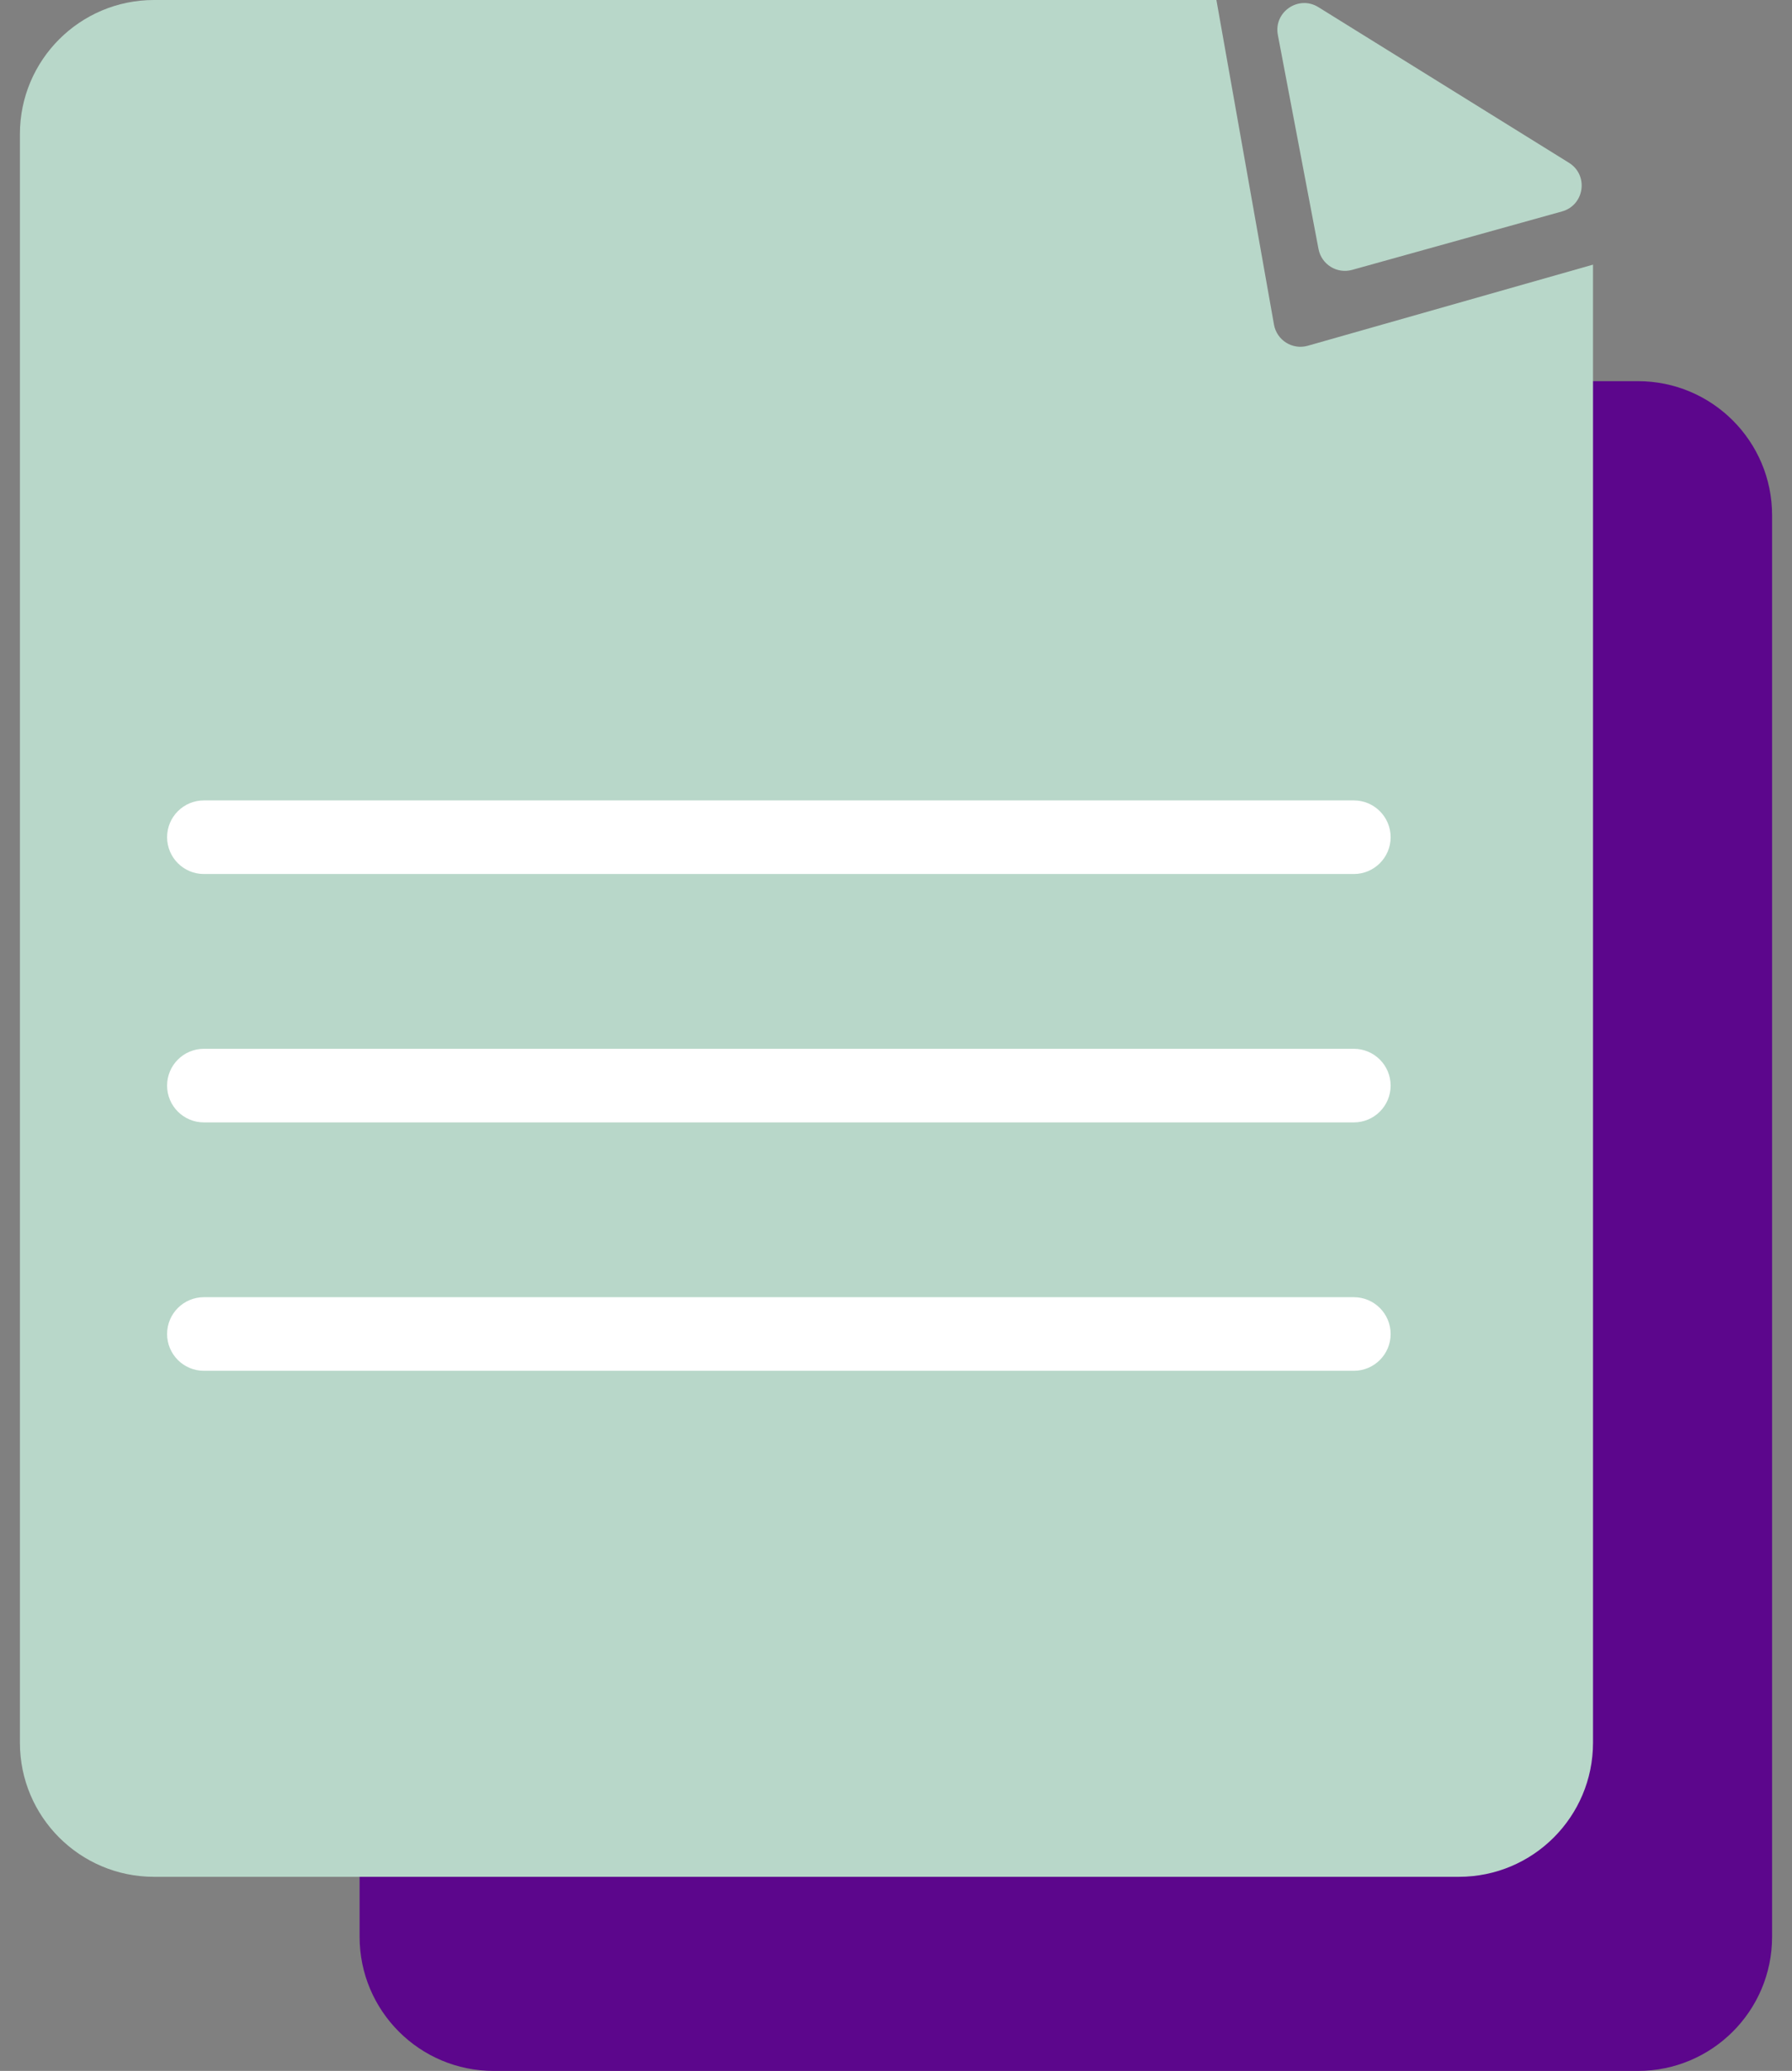 <svg width="45" height="52" viewBox="0 0 45 52" fill="none" xmlns="http://www.w3.org/2000/svg">
<rect x="0" y="0" width="45" height="52" fill="#808080" stroke="none"/>
<path d="M41.132 9.571H12.398C10.538 9.571 9.03 11.079 9.03 12.938V48.632C9.03 50.492 10.538 52 12.398 52H41.132C42.992 52 44.5 50.492 44.5 48.632V12.938C44.5 11.079 42.992 9.571 41.132 9.571Z" fill="#5C068C"/>
<path d="M33.997 13.63H5.12C4.61 13.63 4.196 14.043 4.196 14.554V14.554C4.196 15.064 4.61 15.478 5.12 15.478H33.997C34.507 15.478 34.921 15.064 34.921 14.554C34.921 14.043 34.507 13.63 33.997 13.63Z" fill="white"/>
<path fill-rule="evenodd" clip-rule="evenodd" d="M32.84 8.682C32.456 8.791 32.062 8.544 31.992 8.152L30.546 0H3.867C2.008 0 0.5 1.508 0.5 3.367V43.759C0.5 45.619 2.008 47.126 3.867 47.126H36.636C38.495 47.126 40.003 45.619 40.003 43.759V6.645L32.84 8.682Z" fill="#B8D7C9"/>
<path d="M33.997 32.572H5.12C4.61 32.572 4.196 32.986 4.196 33.496V33.496C4.196 34.007 4.61 34.42 5.12 34.42H33.997C34.507 34.42 34.921 34.007 34.921 33.496C34.921 32.986 34.507 32.572 33.997 32.572Z" fill="white"/>
<path d="M33.997 20.098H5.12C4.61 20.098 4.196 20.512 4.196 21.022V21.022C4.196 21.532 4.61 21.946 5.12 21.946H33.997C34.507 21.946 34.921 21.532 34.921 21.022C34.921 20.512 34.507 20.098 33.997 20.098Z" fill="white"/>
<path d="M33.997 26.335H5.12C4.61 26.335 4.196 26.749 4.196 27.259V27.259C4.196 27.77 4.61 28.183 5.12 28.183H33.997C34.507 28.183 34.921 27.77 34.921 27.259C34.921 26.749 34.507 26.335 33.997 26.335Z" fill="white"/>
<path d="M33.11 6.253C33.184 6.641 33.573 6.882 33.953 6.777L39.225 5.309C39.79 5.152 39.898 4.397 39.4 4.088L33.106 0.179C32.608 -0.13 31.979 0.301 32.089 0.877L33.11 6.253Z" fill="#B8D7C9"/>
</svg>
